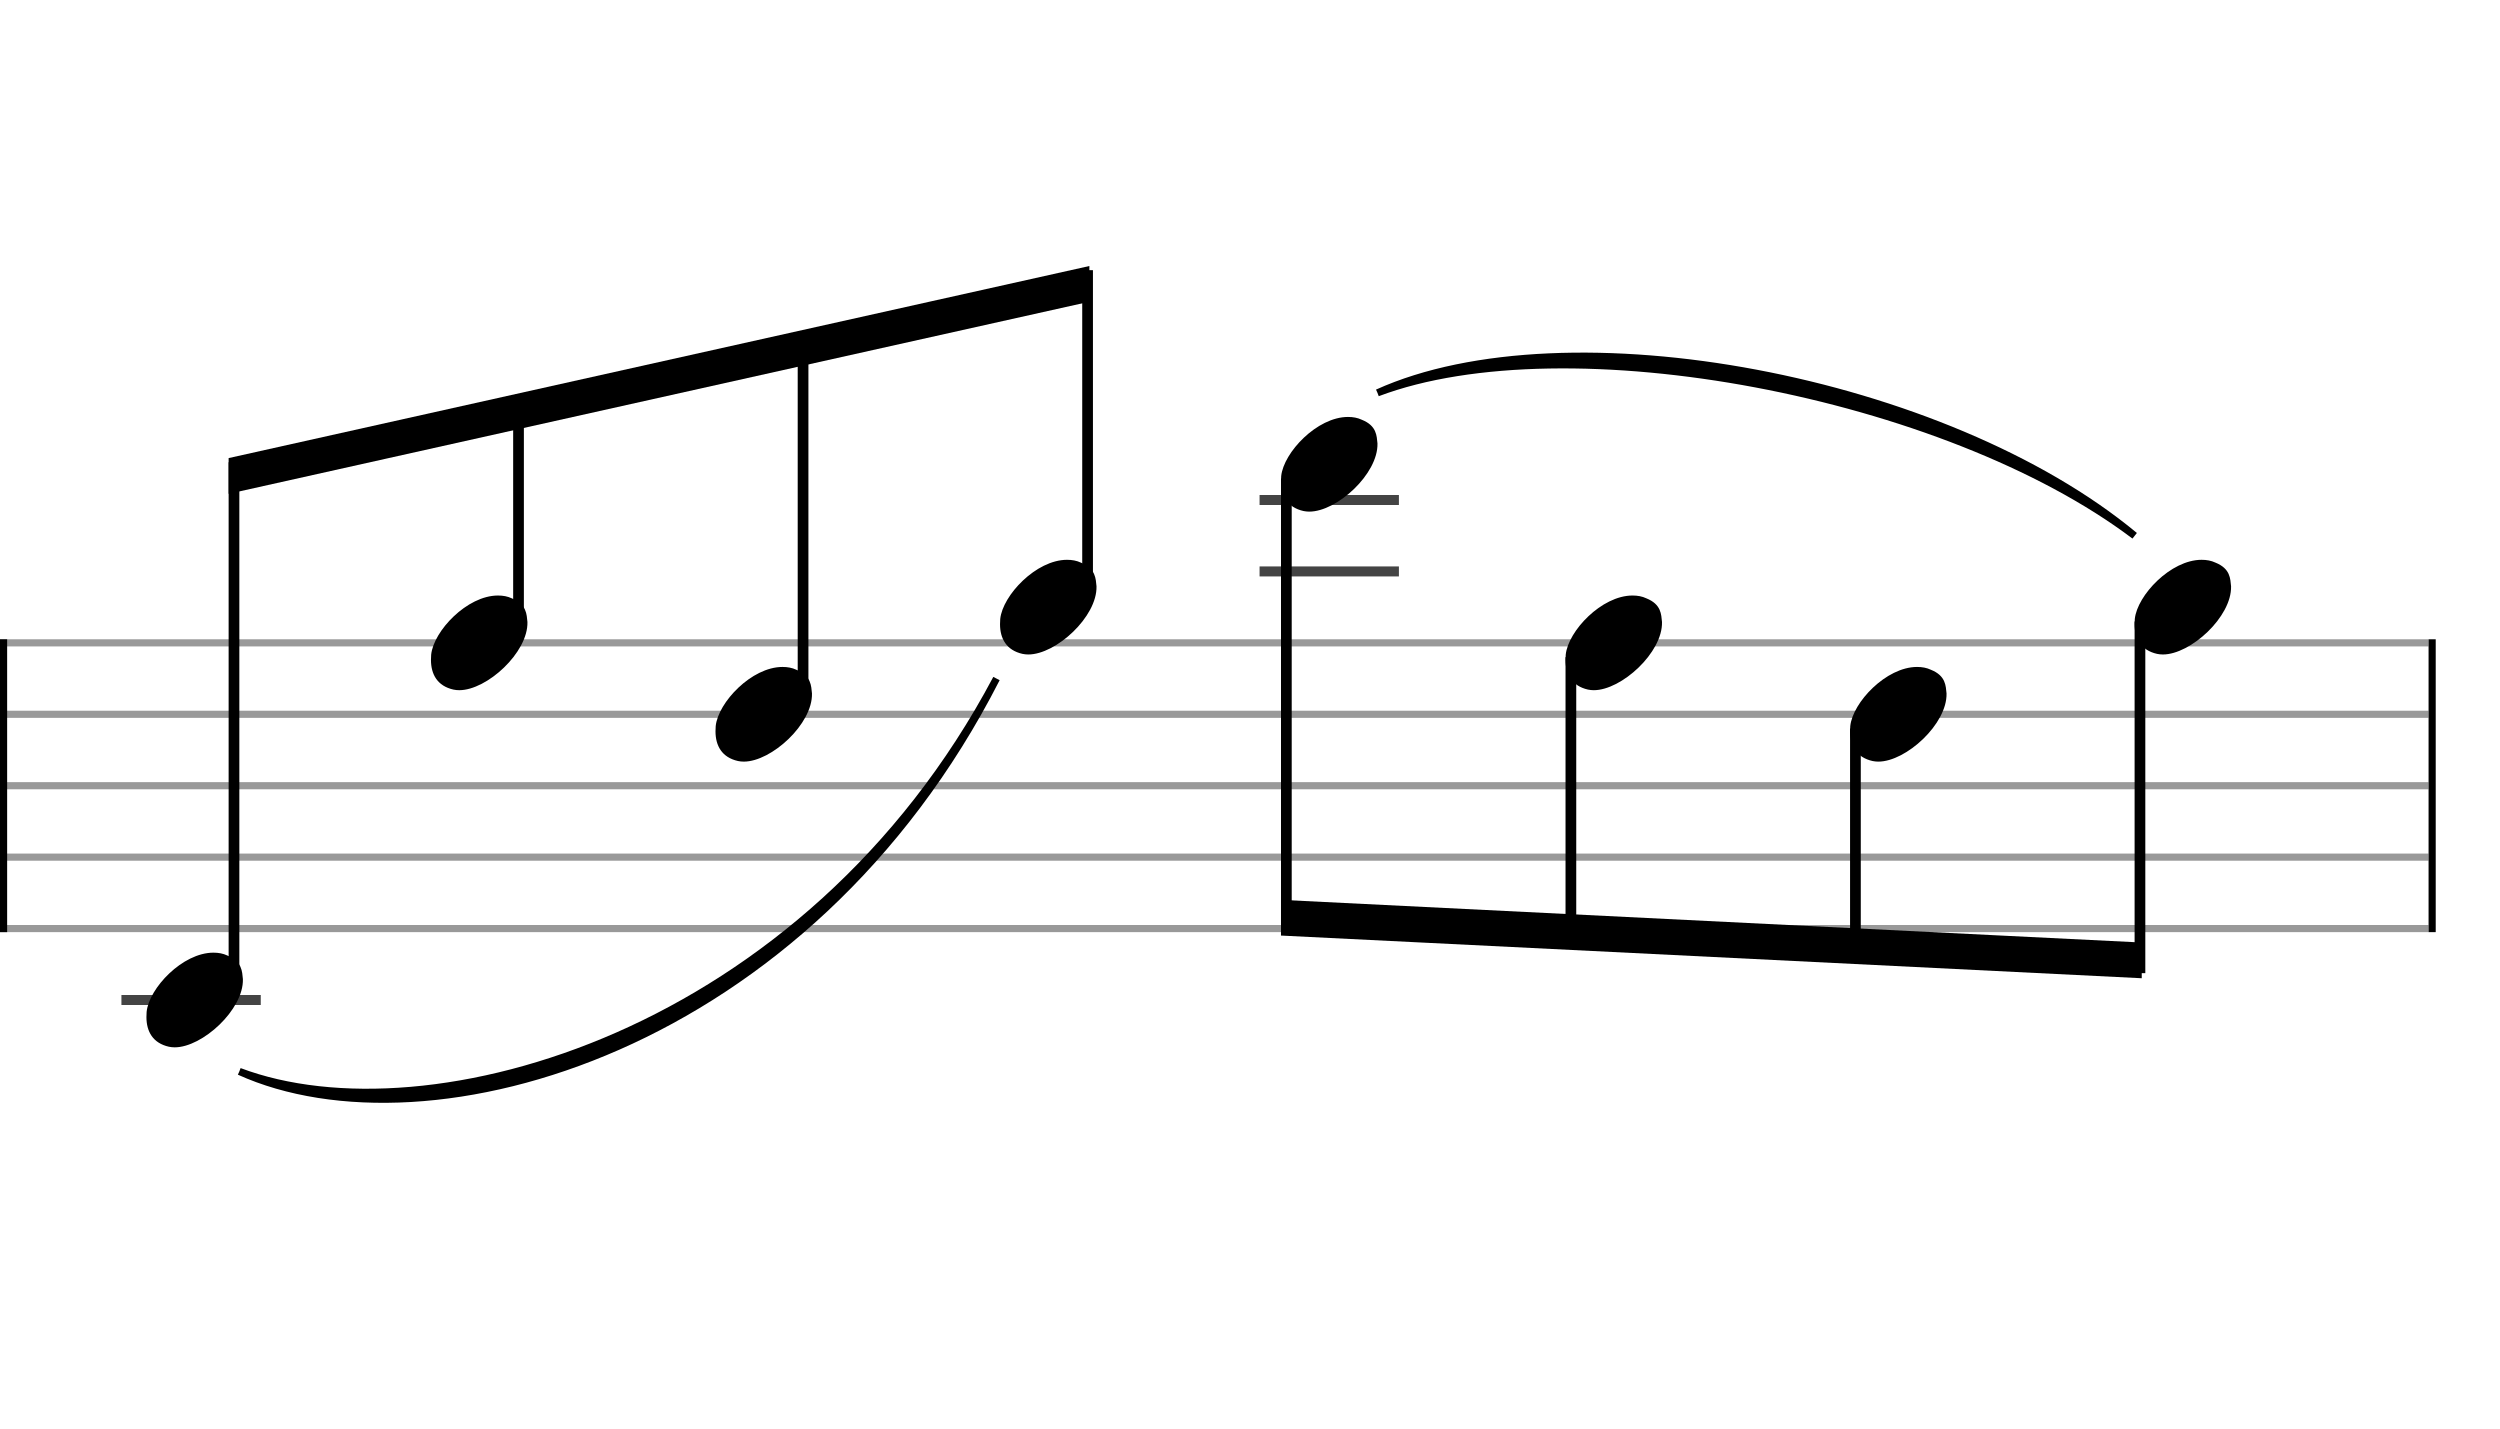 <svg xmlns="http://www.w3.org/2000/svg" stroke-width="0.3" stroke-dasharray="none" fill="black" stroke="black" font-family="Arial, sans-serif" font-size="10pt" font-weight="normal" font-style="normal" width="350" height="200" viewBox="0 0 350 200" style="width: 350px; height: 200px; border: none;"><g class="vf-stave" id="vf-auto13661" stroke-width="1" fill="#999999" stroke="#999999"><path fill="none" d="M0 90L340 90"/><path fill="none" d="M0 100L340 100"/><path fill="none" d="M0 110L340 110"/><path fill="none" d="M0 120L340 120"/><path fill="none" d="M0 130L340 130"/></g><g class="vf-stavebarline" id="vf-auto13662"><rect y="89.5" width="1" height="41" stroke="none"/></g><g class="vf-stavebarline" id="vf-auto13663"><rect x="340" y="89.5" width="1" height="41" stroke="none"/></g><g class="vf-stavenote" id="vf-auto13664"><path stroke-width="1.4" fill="none" stroke="#444" d="M17 140L36.508 140"/><g class="vf-notehead" id="vf-auto13670" pointer-events="bounding-box"><path stroke="none" d="M23.645 146.543C23.926 146.599,24.178 146.627,24.459 146.627C28.334 146.627,34.119 141.348,34.006 137.08C33.894 136.041,33.922 134.609,31.816 133.766C31.227 133.485,30.581 133.373,29.879 133.373C25.554 133.373,20.865 138.343,20.528 141.657C20.528 141.909,20.5 142.134,20.5 142.387C20.5 144.409,21.399 146.037,23.645 146.543"/></g></g><g class="vf-stavenote" id="vf-auto13672"><g class="vf-notehead" id="vf-auto13678" pointer-events="bounding-box"><path stroke="none" d="M63.48 96.543C63.761 96.599,64.013 96.627,64.294 96.627C68.169 96.627,73.954 91.348,73.841 87.08C73.729 86.041,73.757 84.609,71.651 83.766C71.061 83.485,70.416 83.373,69.714 83.373C65.389 83.373,60.7 88.343,60.363 91.657C60.363 91.909,60.335 92.134,60.335 92.387C60.335 94.409,61.233 96.037,63.48 96.543"/></g></g><g class="vf-stavenote" id="vf-auto13680"><g class="vf-notehead" id="vf-auto13686" pointer-events="bounding-box"><path stroke="none" d="M103.315 106.543C103.595 106.599,103.848 106.627,104.129 106.627C108.004 106.627,113.788 101.348,113.676 97.08C113.564 96.041,113.592 94.609,111.486 93.766C110.896 93.485,110.25 93.373,109.548 93.373C105.224 93.373,100.535 98.343,100.198 101.657C100.198 101.909,100.17 102.134,100.17 102.387C100.17 104.409,101.068 106.037,103.315 106.543"/></g></g><g class="vf-stavenote" id="vf-auto13688"><g class="vf-notehead" id="vf-auto13694" pointer-events="bounding-box"><path stroke="none" d="M143.149 91.543C143.43 91.599,143.683 91.627,143.964 91.627C147.839 91.627,153.623 86.348,153.511 82.08C153.399 81.041,153.427 79.609,151.321 78.766C150.731 78.485,150.085 78.373,149.383 78.373C145.059 78.373,140.369 83.343,140.032 86.657C140.032 86.909,140.004 87.134,140.004 87.387C140.004 89.409,140.903 91.037,143.149 91.543"/></g></g><g class="vf-stavenote" id="vf-auto13697"><path stroke-width="1.4" fill="none" stroke="#444" d="M176.339 80L195.847 80"/><path stroke-width="1.4" fill="none" stroke="#444" d="M176.339 70L195.847 70"/><g class="vf-notehead" id="vf-auto13703" pointer-events="bounding-box"><path stroke="none" d="M182.484 71.543C182.765 71.599,183.018 71.627,183.298 71.627C187.174 71.627,192.958 66.348,192.846 62.08C192.733 61.041,192.761 59.609,190.655 58.766C190.066 58.485,189.42 58.373,188.718 58.373C184.394 58.373,179.704 63.343,179.367 66.657C179.367 66.909,179.339 67.134,179.339 67.387C179.339 69.409,180.238 71.037,182.484 71.543"/></g></g><g class="vf-stavenote" id="vf-auto13705"><g class="vf-notehead" id="vf-auto13711" pointer-events="bounding-box"><path stroke="none" d="M222.319 96.543C222.6 96.599,222.852 96.627,223.133 96.627C227.008 96.627,232.793 91.348,232.68 87.08C232.568 86.041,232.596 84.609,230.49 83.766C229.901 83.485,229.255 83.373,228.553 83.373C224.228 83.373,219.539 88.343,219.202 91.657C219.202 91.909,219.174 92.134,219.174 92.387C219.174 94.409,220.073 96.037,222.319 96.543"/></g></g><g class="vf-stavenote" id="vf-auto13713"><g class="vf-notehead" id="vf-auto13719" pointer-events="bounding-box"><path stroke="none" d="M262.154 106.543C262.435 106.599,262.687 106.627,262.968 106.627C266.843 106.627,272.628 101.348,272.515 97.08C272.403 96.041,272.431 94.609,270.325 93.766C269.735 93.485,269.09 93.373,268.388 93.373C264.063 93.373,259.374 98.343,259.037 101.657C259.037 101.909,259.009 102.134,259.009 102.387C259.009 104.409,259.907 106.037,262.154 106.543"/></g></g><g class="vf-stavenote" id="vf-auto13721"><g class="vf-notehead" id="vf-auto13727" pointer-events="bounding-box"><path stroke="none" d="M301.989 91.543C302.269 91.599,302.522 91.627,302.803 91.627C306.678 91.627,312.462 86.348,312.35 82.08C312.238 81.041,312.266 79.609,310.16 78.766C309.57 78.485,308.924 78.373,308.222 78.373C303.898 78.373,299.209 83.343,298.872 86.657C298.872 86.909,298.844 87.134,298.844 87.387C298.844 89.409,299.742 91.037,301.989 91.543"/></g></g><g class="vf-stem" id="vf-auto13665" pointer-events="bounding-box"><path stroke-width="1.5" fill="none" d="M32.758 138L32.758 64.713"/></g><g class="vf-stem" id="vf-auto13673" pointer-events="bounding-box"><path stroke-width="1.5" fill="none" d="M72.593 88L72.593 55.75"/></g><g class="vf-stem" id="vf-auto13681" pointer-events="bounding-box"><path stroke-width="1.5" fill="none" d="M112.428 98L112.428 46.787"/></g><g class="vf-stem" id="vf-auto13689" pointer-events="bounding-box"><path stroke-width="1.5" fill="none" d="M152.262 83L152.262 37.824"/></g><g class="vf-beam" id="vf-auto13696"><path stroke="none" d="M32.008 64.132L32.008 69.132L152.512 42.243L152.512 37.243Z"/></g><g class="vf-stem" id="vf-auto13698" pointer-events="bounding-box"><path stroke-width="1.5" fill="none" d="M180.089 67L180.089 130.267"/></g><g class="vf-stem" id="vf-auto13706" pointer-events="bounding-box"><path stroke-width="1.5" fill="none" d="M219.924 92L219.924 132.258"/></g><g class="vf-stem" id="vf-auto13714" pointer-events="bounding-box"><path stroke-width="1.5" fill="none" d="M259.759 102L259.759 134.25"/></g><g class="vf-stem" id="vf-auto13722" pointer-events="bounding-box"><path stroke-width="1.5" fill="none" d="M299.594 87L299.594 136.242"/></g><g class="vf-beam" id="vf-auto13729"><path stroke="none" d="M179.339 130.979L179.339 125.979L299.844 131.954L299.844 136.954Z"/></g><path stroke-width="1" fill="none" d="M33.508 150C60.007 160,113.005 145,139.504 95C113.005 147,60.007 162,33.508 150"/><path stroke="none" d="M33.508 150C60.007 160,113.005 145,139.504 95C113.005 147,60.007 162,33.508 150Z"/><path stroke-width="1" fill="none" d="M192.847 55C219.346 45,272.345 55,298.844 75C272.345 53,219.346 43,192.847 55"/><path stroke="none" d="M192.847 55C219.346 45,272.345 55,298.844 75C272.345 53,219.346 43,192.847 55Z"/></svg>